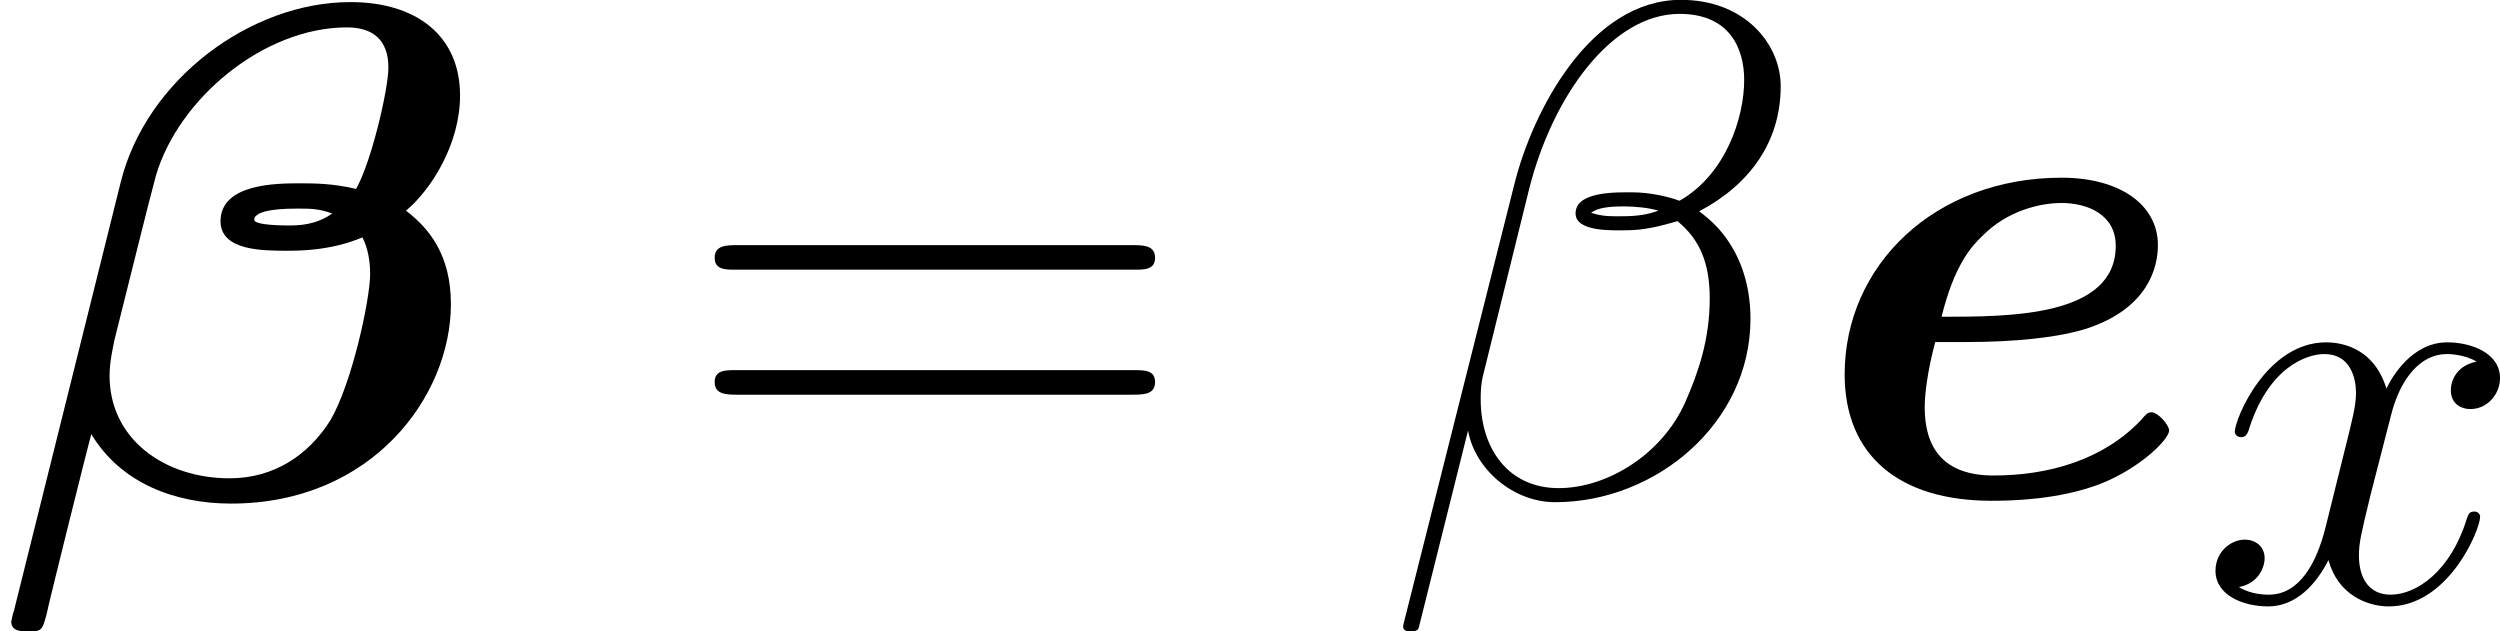 <?xml version='1.0' encoding='UTF-8'?>
<!-- Generated by CodeCogs with dvisvgm 2.9.1 -->
<svg version='1.1' xmlns='http://www.w3.org/2000/svg' xmlns:xlink='http://www.w3.org/1999/xlink' width='99.697pt' height='25.18pt' viewBox='-.239 -.227 99.697 25.18'>
<defs>
<path id='g1-12' d='M11.695-12.026C11.695-13.265 10.641-14.567 8.761-14.567C6.095-14.567 4.401-11.302 3.864-9.153L.599 3.802C.558 3.967 .682 4.009 .785 4.009C.93 4.009 1.033 3.988 1.054 3.885L2.5-1.901C2.707-.744 3.843 .207 5.062 .207C8.017 .207 10.806-2.108 10.806-5.186C10.806-5.971 10.621-6.757 10.187-7.418C9.939-7.81 9.629-8.1 9.298-8.348C10.786-9.133 11.695-10.393 11.695-12.026ZM8.1-8.368C7.769-8.244 7.439-8.203 7.046-8.203C6.757-8.203 6.488-8.182 6.116-8.306C6.323-8.451 6.633-8.492 7.067-8.492C7.439-8.492 7.81-8.451 8.1-8.368ZM10.621-12.212C10.621-11.075 10.063-9.422 8.72-8.658C8.327-8.802 7.79-8.906 7.335-8.906C6.901-8.906 5.662-8.947 5.662-8.286C5.662-7.728 6.798-7.79 7.149-7.79C7.686-7.79 8.162-7.914 8.658-8.058C9.319-7.521 9.608-6.819 9.608-5.786C9.608-4.587 9.277-3.616 8.885-2.727C8.203-1.198 6.591-.207 5.166-.207C3.657-.207 2.872-1.405 2.872-2.81C2.872-2.996 2.872-3.265 2.955-3.575L4.298-9.009C4.98-11.716 6.715-14.154 8.72-14.154C10.207-14.154 10.621-13.121 10.621-12.212Z'/>
<path id='g1-120' d='M9.794-8.43C9.133-8.306 8.885-7.81 8.885-7.418C8.885-6.922 9.277-6.757 9.567-6.757C10.187-6.757 10.621-7.294 10.621-7.852C10.621-8.72 9.629-9.112 8.761-9.112C7.5-9.112 6.798-7.872 6.612-7.48C6.137-9.03 4.856-9.112 4.484-9.112C2.376-9.112 1.26-6.405 1.26-5.951C1.26-5.868 1.343-5.765 1.488-5.765C1.653-5.765 1.694-5.889 1.736-5.971C2.438-8.265 3.823-8.699 4.422-8.699C5.352-8.699 5.538-7.831 5.538-7.335C5.538-6.881 5.414-6.405 5.166-5.414L4.463-2.583C4.153-1.343 3.554-.207 2.459-.207C2.356-.207 1.839-.207 1.405-.475C2.149-.62 2.314-1.24 2.314-1.488C2.314-1.901 2.004-2.149 1.612-2.149C1.116-2.149 .579-1.715 .579-1.054C.579-.186 1.55 .207 2.438 .207C3.43 .207 4.133-.579 4.566-1.426C4.897-.207 5.93 .207 6.695 .207C8.802 .207 9.918-2.5 9.918-2.955C9.918-3.058 9.835-3.141 9.711-3.141C9.525-3.141 9.505-3.037 9.443-2.872C8.885-1.054 7.686-.207 6.757-.207C6.033-.207 5.641-.744 5.641-1.591C5.641-2.046 5.724-2.376 6.054-3.74L6.777-6.55C7.087-7.79 7.79-8.699 8.74-8.699C8.782-8.699 9.36-8.699 9.794-8.43Z'/>
<use id='g2-12' xlink:href='#g1-12' transform='scale(1.2)'/>
<path id='g3-61' d='M15.938-7.957C16.31-7.957 16.682-7.957 16.682-8.378C16.682-8.824 16.26-8.824 15.839-8.824H1.983C1.562-8.824 1.14-8.824 1.14-8.378C1.14-7.957 1.512-7.957 1.884-7.957H15.938ZM15.839-3.545C16.26-3.545 16.682-3.545 16.682-3.991C16.682-4.412 16.31-4.412 15.938-4.412H1.884C1.512-4.412 1.14-4.412 1.14-3.991C1.14-3.545 1.562-3.545 1.983-3.545H15.839Z'/>
<path id='g0-12' d='M.496 4.065C.471 4.115 .397 4.437 .397 4.462C.397 4.809 .768 4.809 .991 4.809C1.487 4.809 1.487 4.759 1.636 4.239C1.71 3.842 3.198-2.107 3.222-2.156C4.263-.421 6.172 .297 8.155 .297C13.137 .297 15.913-3.495 15.913-6.742C15.913-8.477 15.145-9.419 14.327-10.039C15.219-10.782 16.236-12.394 16.236-14.104C16.236-16.211 14.699-17.401 12.369-17.401C8.824-17.401 5.156-14.649 4.263-11.055L.496 4.065ZM11.724-9.94C11.129-9.518 10.51-9.518 10.163-9.518C10.064-9.518 8.973-9.518 8.973-9.717C8.973-10.113 10.187-10.113 10.51-10.113C10.956-10.113 11.253-10.113 11.724-9.94ZM12.567-10.807C11.749-11.005 11.055-11.005 10.584-11.005C9.791-11.005 7.783-11.005 7.783-9.667C7.783-8.626 9.27-8.626 10.138-8.626C10.559-8.626 11.675-8.626 12.79-9.097C12.988-8.725 13.063-8.229 13.063-7.808C13.063-6.916 12.418-3.916 11.65-2.627C10.882-1.413 9.667-.595 8.105-.595C5.8-.595 3.867-1.983 3.867-4.214C3.867-4.71 3.991-5.23 4.04-5.478C4.412-6.94 5.205-10.187 5.503-11.278C6.296-13.98 9.295-16.508 12.245-16.508C13.162-16.508 13.707-16.062 13.707-15.095C13.707-14.327 13.112-11.774 12.567-10.807Z'/>
<path id='g0-101' d='M5.503-5.404C7.163-5.404 8.775-5.552 9.816-5.899C11.923-6.618 12.27-8.031 12.27-8.824C12.27-10.262 10.906-11.204 8.874-11.204C4.387-11.204 1.215-8.105 1.215-4.263C1.215-1.413 3.123 .198 6.395 .198C7.04 .198 8.75 .174 10.237-.397C11.675-.967 12.666-1.983 12.666-2.28C12.666-2.479 12.27-2.925 12.047-2.925C11.898-2.925 11.848-2.851 11.675-2.652C10.336-1.239 8.403-.694 6.469-.694C4.685-.694 4.04-1.686 4.04-3.098C4.04-3.569 4.139-4.387 4.412-5.404H5.503ZM4.635-6.296C5.081-8.105 5.676-8.775 6.098-9.171C6.965-10.039 8.105-10.311 8.874-10.311C9.766-10.311 10.782-9.915 10.782-8.799C10.782-6.296 7.04-6.296 4.635-6.296Z'/>
</defs>
<g id='page1' transform='matrix(1.13 0 0 1.13 -63.986 -60.723)'>
<use x='56.413' y='71.011' xlink:href='#g0-12'/>
<use x='80.495' y='71.011' xlink:href='#g3-61'/>
<use x='105.222' y='71.011' xlink:href='#g2-12'/>
<use x='120.298' y='71.011' xlink:href='#g0-101'/>
<use x='134.021' y='74.73' xlink:href='#g1-120'/>
</g>
</svg>
